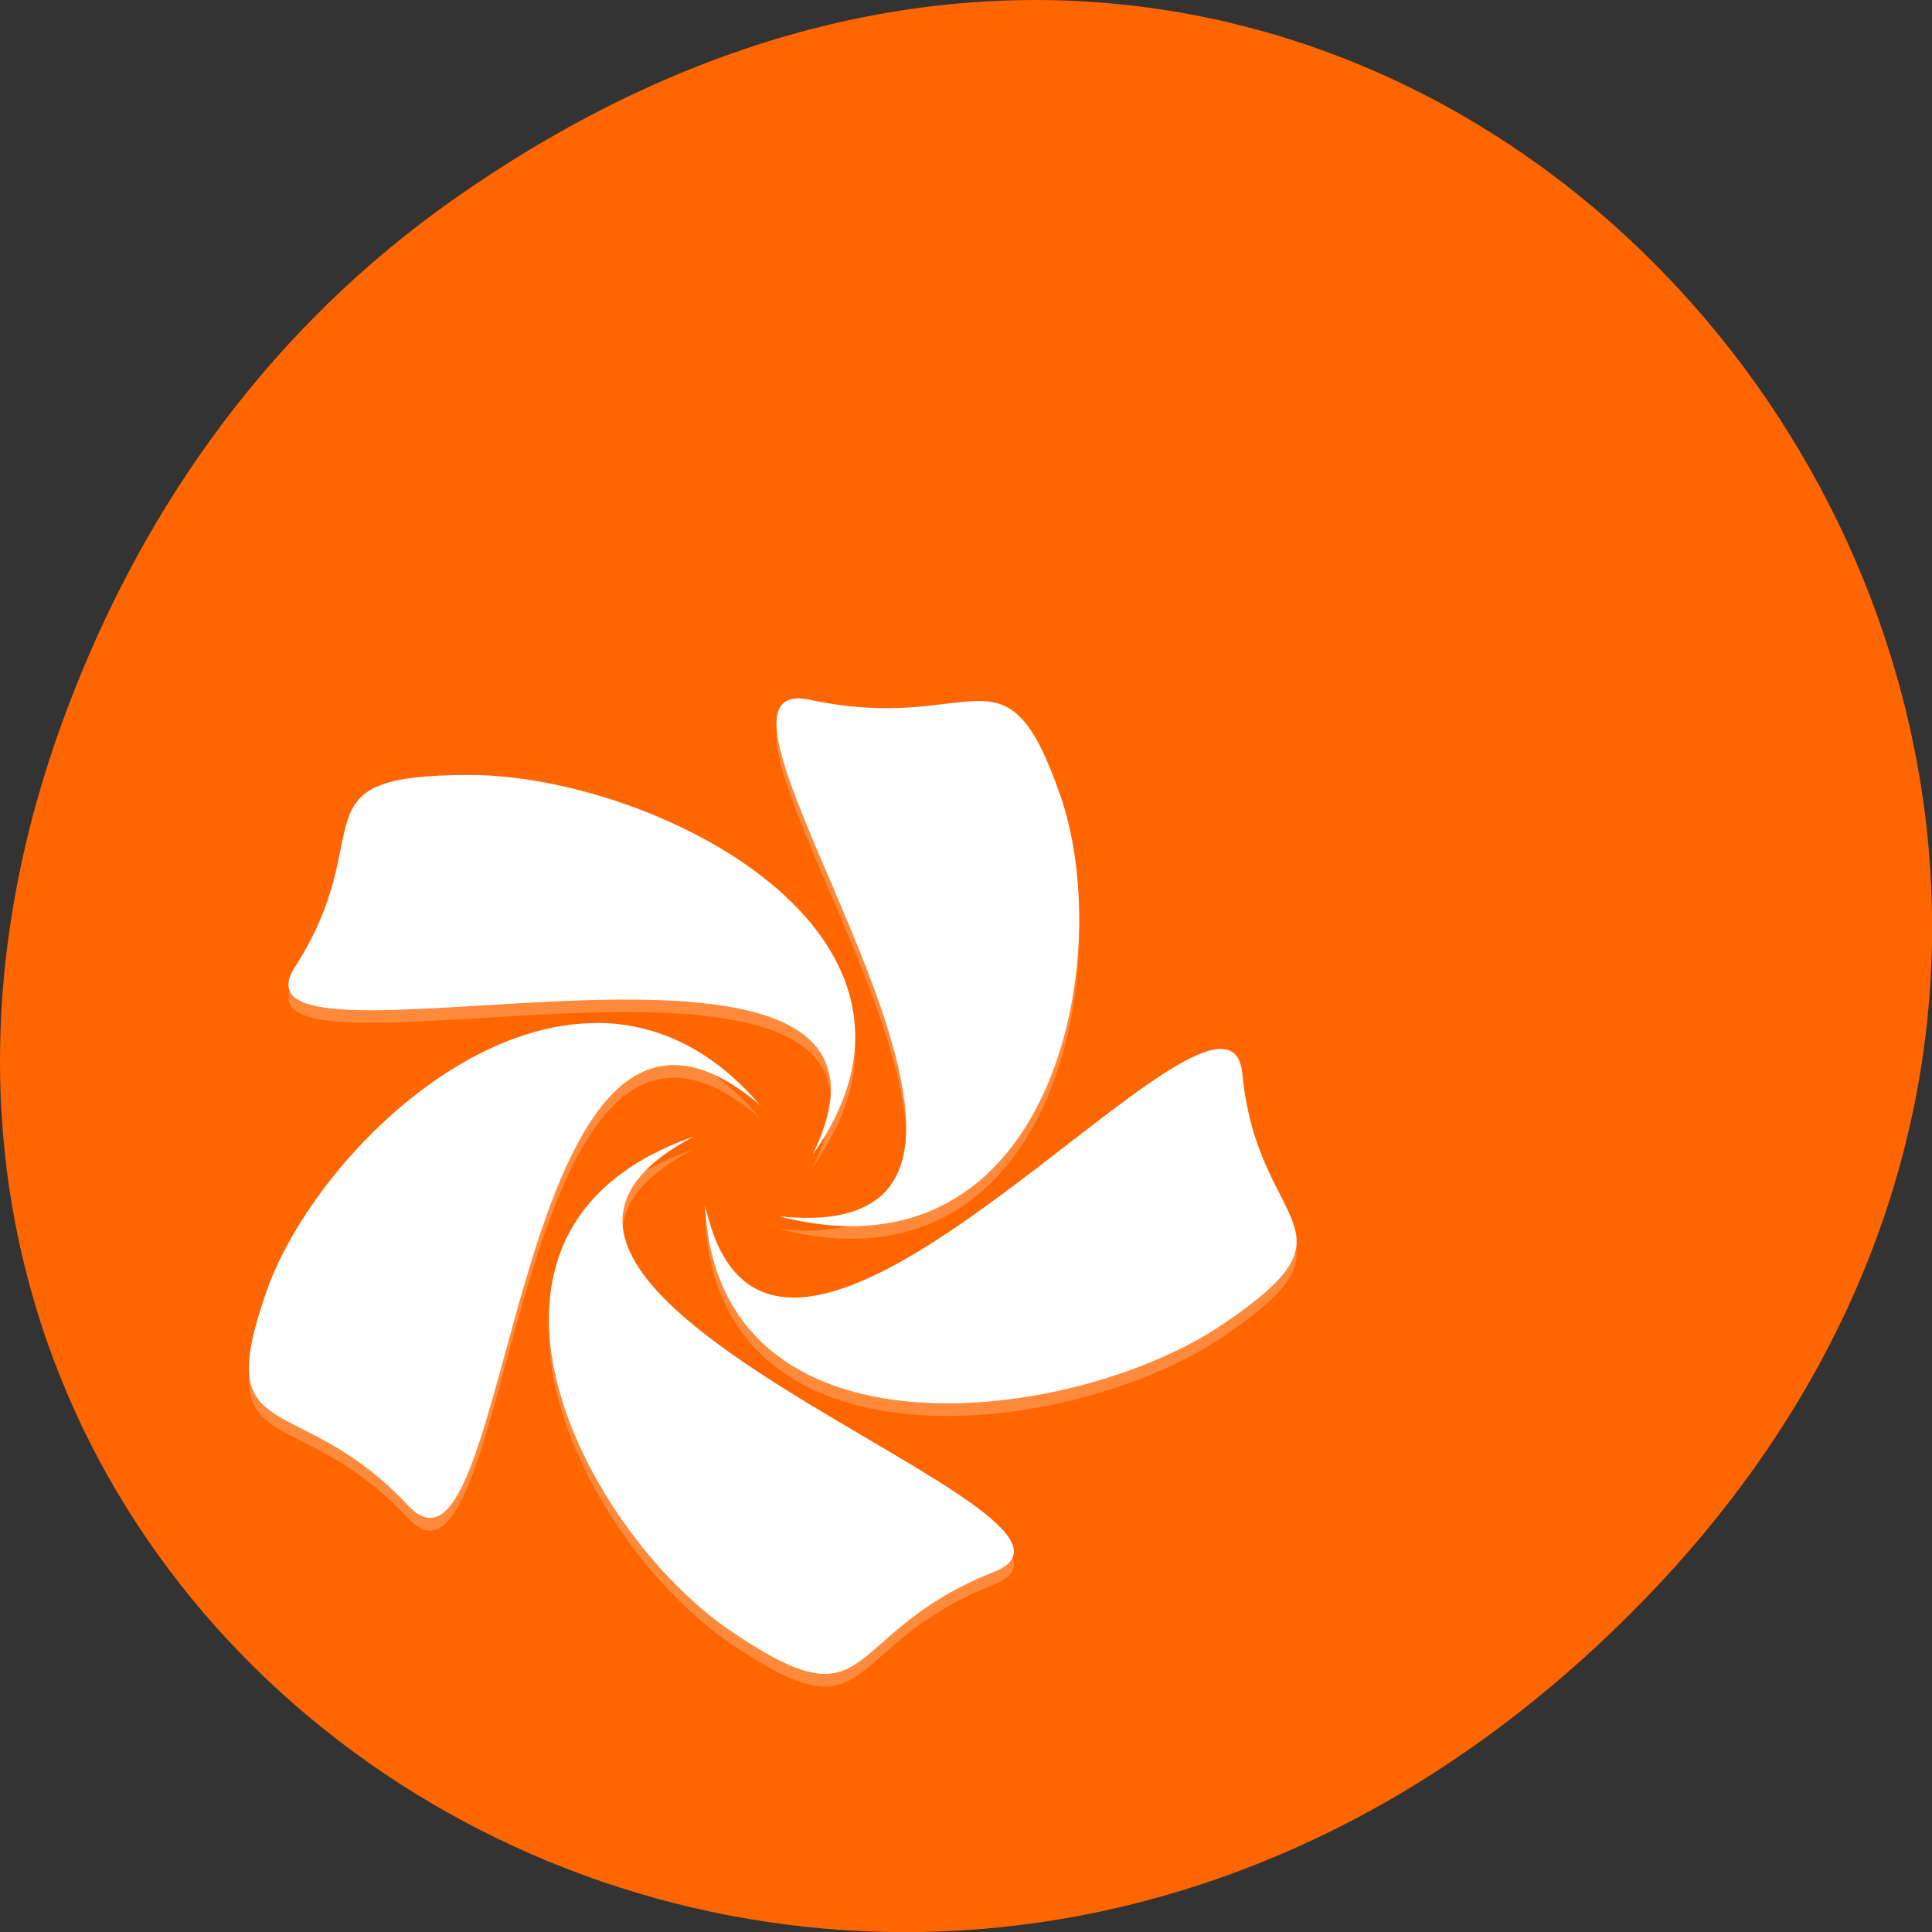 <svg xmlns="http://www.w3.org/2000/svg" viewBox="0 0 48 48"><rect x="0" y="0" width="48" height="48" fill="#333333" stroke="none"/><path d="m 11.281 4.945 c 24.551 -17.258 49.43 14.617 29.422 34.949 c -18.848 19.16 -48.13 1.398 -38.973 -22.441 c 1.906 -4.973 5.04 -9.34 9.551 -12.508" fill="#f60"/><g fill="#fff" fill-rule="evenodd"><path d="m 19.809 17.668 c -2.902 0.086 7.727 13.738 -0.457 12.863 c 6.824 1.762 8.391 -6.441 6.992 -10.453 c -1.379 -3.973 -2.098 -1.496 -6.211 -2.379 c -0.125 -0.023 -0.23 -0.035 -0.324 -0.035 m -8.133 1.906 c -4.484 -0.008 -2.176 1.395 -4.348 4.766 c -2.074 3.219 16.395 -2.547 12.867 4.656 c 3.906 -5.5 -3.992 -9.418 -8.52 -9.422 m 3.156 6.16 c -3.59 -0.008 -7.199 3.789 -8.211 6.672 c -1.391 3.969 0.754 2.355 3.527 5.324 c 2.645 2.832 2.465 -15.309 8.73 -9.957 c -1.242 -1.453 -2.641 -2.039 -4.047 -2.039 m 15.555 0.645 c -2.23 -0.16 -11.359 10.801 -12.867 3.891 c 0.313 6.586 9.172 5.438 12.84 2.961 c 3.633 -2.449 0.879 -2.32 0.508 -6.234 c -0.039 -0.41 -0.207 -0.598 -0.48 -0.617 m -13.16 2.184 c -6.633 2.309 -2.719 9.801 0.941 12.285 c 3.629 2.461 2.645 0.059 6.527 -1.477 c 3.711 -1.469 -14.871 -6.914 -7.469 -10.809" fill-opacity="0.235"/><path d="m 19.809 17.352 c -2.902 0.086 7.727 13.738 -0.457 12.867 c 6.824 1.758 8.391 -6.441 6.992 -10.453 c -1.379 -3.977 -2.098 -1.496 -6.211 -2.379 c -0.125 -0.027 -0.23 -0.039 -0.324 -0.035 m -8.133 1.902 c -4.484 -0.004 -2.176 1.398 -4.348 4.77 c -2.074 3.219 16.395 -2.547 12.867 4.656 c 3.906 -5.5 -3.992 -9.422 -8.52 -9.426 m 3.156 6.164 c -3.59 -0.008 -7.199 3.789 -8.211 6.668 c -1.391 3.973 0.754 2.359 3.527 5.324 c 2.645 2.832 2.465 -15.305 8.73 -9.957 c -1.242 -1.449 -2.641 -2.035 -4.047 -2.039 m 15.555 0.645 c -2.23 -0.16 -11.359 10.801 -12.867 3.891 c 0.313 6.59 9.172 5.438 12.84 2.965 c 3.633 -2.449 0.879 -2.32 0.508 -6.238 c -0.039 -0.406 -0.207 -0.594 -0.48 -0.613 m -13.16 2.18 c -6.633 2.313 -2.719 9.805 0.941 12.285 c 3.629 2.461 2.645 0.063 6.527 -1.477 c 3.711 -1.469 -14.871 -6.91 -7.469 -10.809"/><path d="m 19.324 17.695 c -0.402 1.402 2.926 6.684 3.172 9.934 c 0.195 -2.809 -2.824 -7.824 -3.172 -9.934 m 7.473 4.656 c -0.043 3.328 -1.516 7.05 -5.03 7.441 c -0.5 0.375 -1.266 0.547 -2.414 0.426 c 5.551 1.43 7.617 -3.727 7.445 -7.863 m -19.512 1.746 c -0.797 1.441 2.898 0.934 6.605 0.773 c 0.313 -0.055 0.629 -0.094 0.941 -0.094 c 0.219 0.004 0.434 0.02 0.648 0.051 c 2.625 -0.008 4.898 0.355 5.133 1.961 c 0.691 -4.672 -11.988 -1.32 -13.328 -2.691 m 13.941 1.328 c -0.047 0.617 -0.246 1.262 -0.613 1.934 c -0.047 0.383 -0.18 0.813 -0.422 1.313 c 0.824 -1.16 1.117 -2.25 1.035 -3.246 m -4.449 0.402 c -4.164 -0.078 -4.32 13.414 -6.633 10.945 c -2.027 -2.172 -3.711 -1.898 -3.93 -3.145 c -0.25 2 1.617 1.301 3.93 3.773 c 2.648 2.832 2.465 -15.305 8.734 -9.957 c -0.664 -0.773 -1.371 -1.293 -2.102 -1.617 m 0.449 2.406 c -0.617 0.215 -1.145 0.477 -1.586 0.773 c -0.164 0.328 -0.203 0.668 -0.133 1.01 c 0.125 -0.613 0.641 -1.215 1.719 -1.781 m 0.289 1.707 c 0.313 6.586 9.172 5.438 12.84 2.961 c 1.672 -1.125 1.984 -1.707 1.805 -2.387 c -0.148 0.469 -0.656 0.984 -1.805 1.758 c -3.395 2.289 -11.227 3.441 -12.625 -1.617 c -0.082 -0.215 -0.156 -0.449 -0.215 -0.715 m -3.855 2.383 c -0.25 3.01 2.18 6.617 4.504 8.195 c 3.629 2.461 2.645 0.063 6.531 -1.477 c 0.527 -0.211 0.59 -0.5 0.355 -0.855 c -0.082 0.082 -0.188 0.16 -0.355 0.227 c -3.887 1.535 -2.902 3.934 -6.531 1.477 c -2.168 -1.473 -4.406 -4.699 -4.504 -7.57" fill-opacity="0.314"/></g></svg>